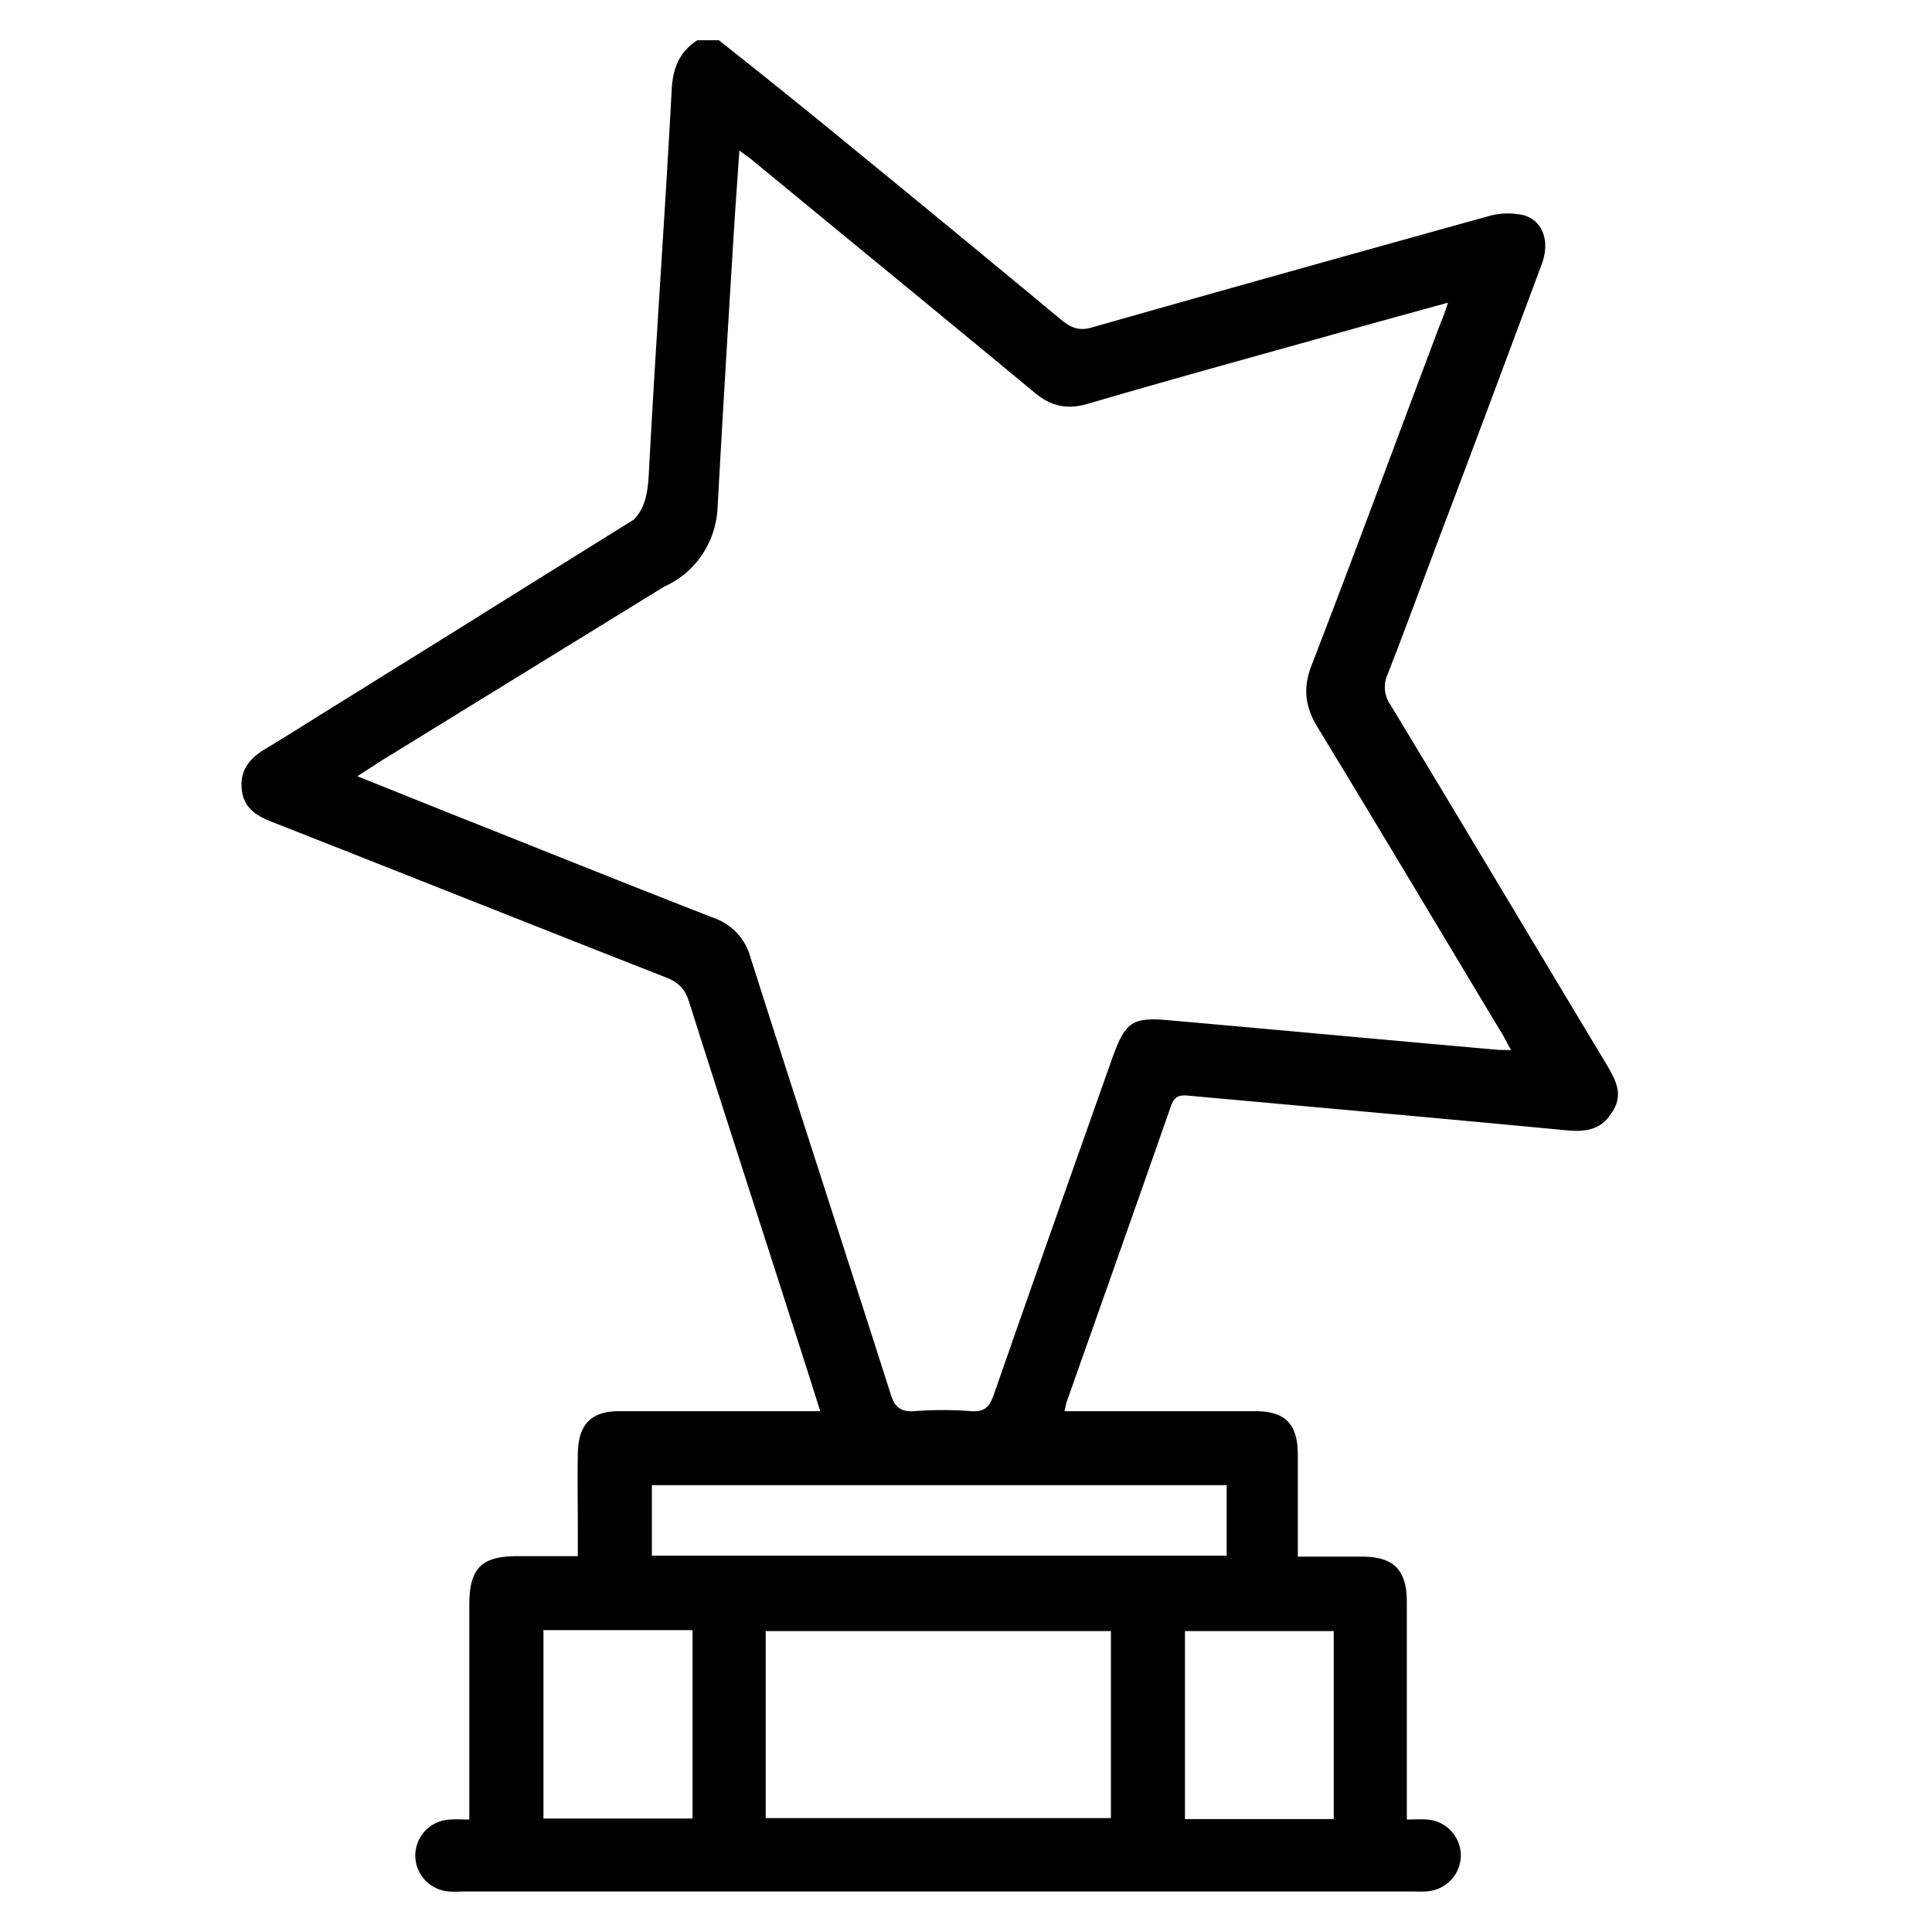 <svg viewBox="0 0 24 24" fill="none" xmlns="http://www.w3.org/2000/svg">
    <path d="M19.977 13.256c-.903-1.5-1.8-3.007-2.709-4.508a.38.38 0 0 1-.03-.372c.238-.612.464-1.23.696-1.843.41-1.08.813-2.167 1.217-3.248.107-.282.018-.546-.226-.612a.886.886 0 0 0-.433.012c-1.64.456-3.278.913-4.918 1.38-.16.049-.26.013-.38-.083-.89-.739-1.787-1.477-2.69-2.215A104.87 104.87 0 0 0 8.93.5h-.267c-.232.15-.309.36-.32.636-.084 1.561-.197 3.122-.28 4.689-.012.246-.03.468-.19.63L6.003 7.62s-.007 0-.007.006l-2.18 1.356c-.178.114-.356.222-.534.33-.184.114-.303.258-.279.493.024.228.172.324.368.402 1.633.642 3.273 1.296 4.912 1.939.154.06.231.15.279.306.428 1.35.867 2.701 1.3 4.052.107.33.214.666.327 1.026H7.695c-.35 0-.51.162-.517.523-.006.312 0 .63 0 .942v.336H6.43c-.452 0-.6.15-.6.607v2.665c-.095 0-.16-.006-.226 0a.449.449 0 0 0-.445.438.449.449 0 0 0 .427.456c.06.006.12 0 .179 0h11.777c.07 0 .148.006.22-.006a.45.45 0 0 0 .385-.45.449.449 0 0 0-.421-.438c-.077-.006-.155 0-.25 0v-2.707c0-.397-.166-.559-.558-.559h-.796v-1.26c0-.39-.154-.547-.534-.547h-2.364l.024-.108c.433-1.224.867-2.449 1.295-3.674.041-.125.1-.15.225-.137 1.568.143 3.142.282 4.71.432.225.018.415-.012.54-.216.149-.21.066-.385-.041-.57ZM8.603 22.591H6.751V20.25h1.852v2.34Zm5.197-.006H9.512v-2.323H13.8v2.323Zm2.768-2.323v2.335H14.72v-2.335h1.847Zm-1.33-1.813v.876h-7.14v-.876h7.14Zm3.355-5.409c-1.36-.12-2.714-.246-4.074-.366-.458-.042-.54.024-.701.468-.493 1.393-.986 2.786-1.473 4.184-.053.15-.113.216-.28.204a4.71 4.71 0 0 0-.712 0c-.172.012-.243-.06-.29-.216-.577-1.807-1.165-3.614-1.74-5.42a.713.713 0 0 0-.446-.487c-.986-.384-1.972-.78-2.952-1.17-.487-.192-.974-.39-1.485-.594.107-.073.19-.12.268-.175l3.54-2.179a1.26 1.26 0 0 0 .255-.156 1.14 1.14 0 0 0 .41-.81c.059-1.075.124-2.155.19-3.23.023-.396.053-.798.082-1.224.078.06.125.09.167.126 1.164.96 2.334 1.915 3.498 2.881.208.174.41.216.671.138 1.063-.312 2.138-.606 3.207-.906.41-.114.82-.228 1.26-.348-.037.108-.06.18-.09.246-.535 1.416-1.057 2.84-1.604 4.256-.112.288-.083.516.078.78.76 1.249 1.508 2.503 2.262 3.758.048.072.084.15.137.246-.065-.006-.125 0-.178-.006Z" fill="currentColor"/>
</svg>
